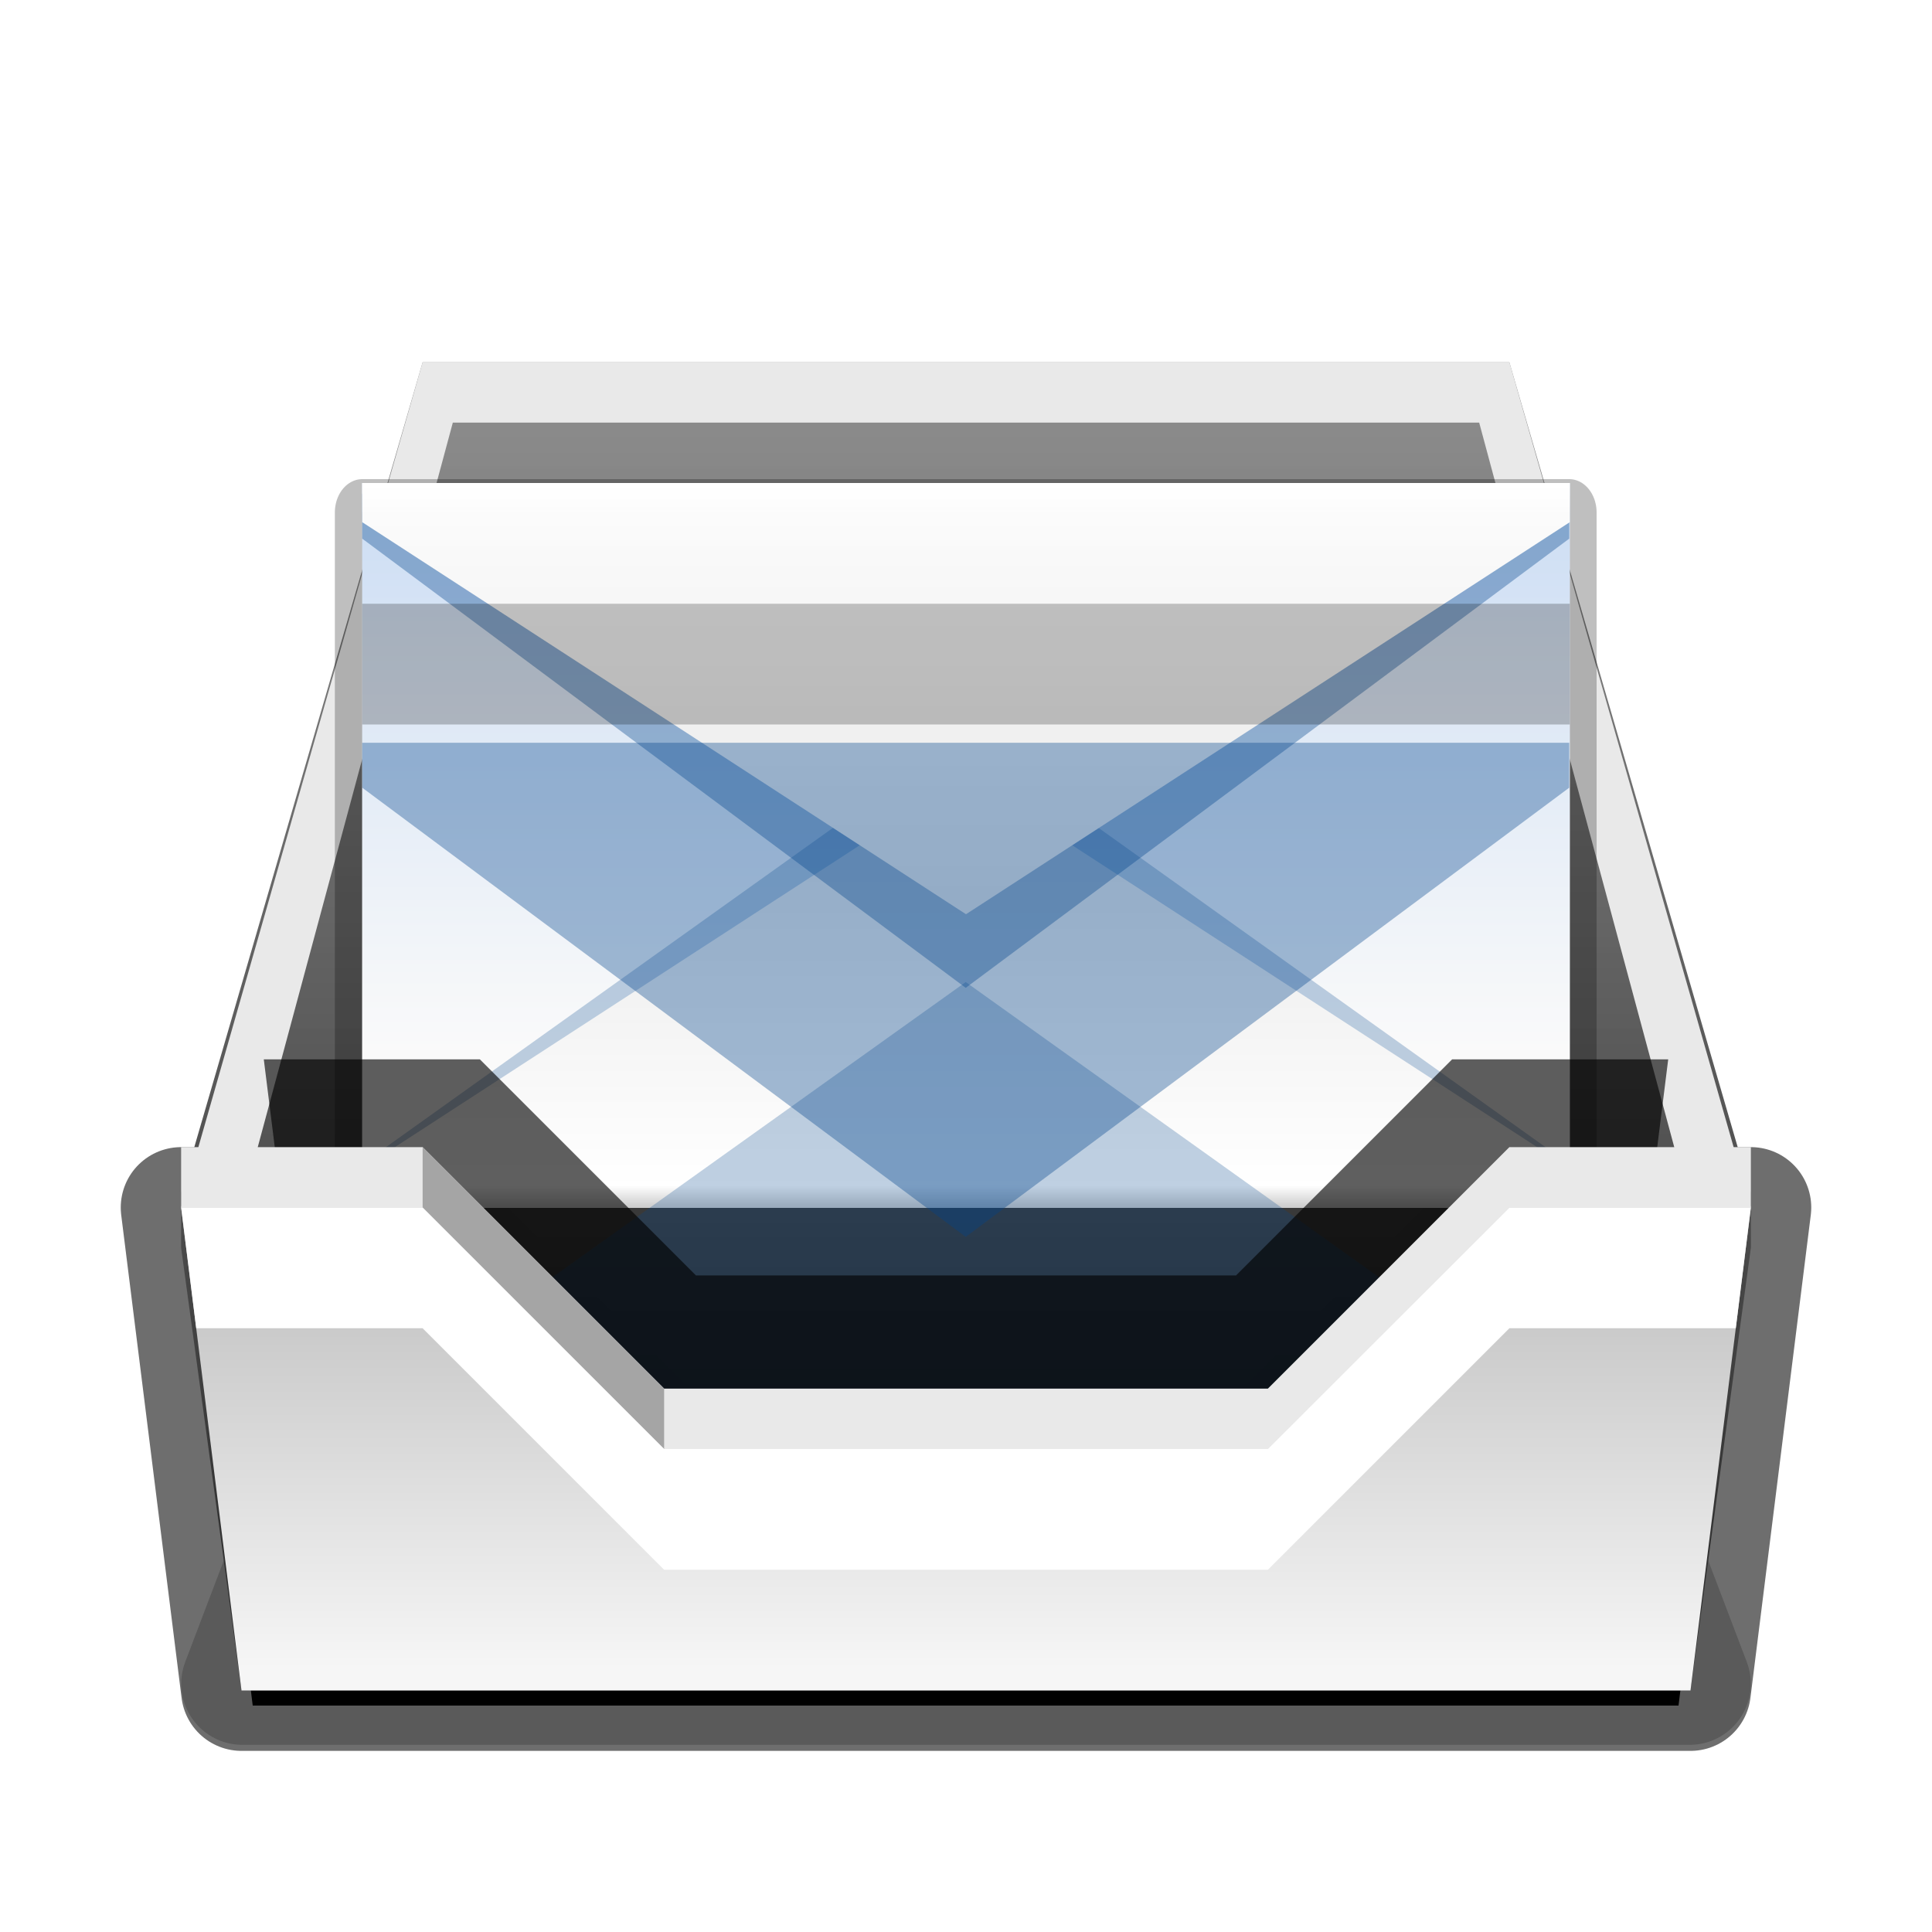 <?xml version="1.0" encoding="UTF-8" standalone="no"?>
<!-- Created with Inkscape (http://www.inkscape.org/) -->
<svg
   xmlns:dc="http://purl.org/dc/elements/1.1/"
   xmlns:cc="http://web.resource.org/cc/"
   xmlns:rdf="http://www.w3.org/1999/02/22-rdf-syntax-ns#"
   xmlns:svg="http://www.w3.org/2000/svg"
   xmlns="http://www.w3.org/2000/svg"
   xmlns:xlink="http://www.w3.org/1999/xlink"
   xmlns:sodipodi="http://sodipodi.sourceforge.net/DTD/sodipodi-0.dtd"
   xmlns:inkscape="http://www.inkscape.org/namespaces/inkscape"
   width="128"
   height="128"
   id="svg2"
   sodipodi:version="0.32"
   inkscape:version="0.45.1"
   version="1.0"
   sodipodi:docbase="/home/david/Oxygen"
   sodipodi:docname="mail-inbox-16.svgz"
   inkscape:output_extension="org.inkscape.output.svgz.inkscape"
   inkscape:export-filename="/home/david/Oxygen/mail-inbox.png"
   inkscape:export-xdpi="11.25"
   inkscape:export-ydpi="11.25">
  <defs
     id="defs4">
    <linearGradient
       inkscape:collect="always"
       id="linearGradient3771">
      <stop
         style="stop-color:#323232;stop-opacity:1"
         offset="0"
         id="stop3773" />
      <stop
         style="stop-color:#888888;stop-opacity:0.942"
         offset="1"
         id="stop3775" />
    </linearGradient>
    <linearGradient
       inkscape:collect="always"
       id="linearGradient3747">
      <stop
         style="stop-color:#bbbbbb;stop-opacity:1;"
         offset="0"
         id="stop3749" />
      <stop
         style="stop-color:#f6f6f6;stop-opacity:1"
         offset="1"
         id="stop3751" />
    </linearGradient>
    <radialGradient
       r="27.016"
       fy="97.62"
       fx="33.016"
       cy="97.62"
       cx="33.016"
       gradientTransform="matrix(1.428,0,0,0.851,-14.13,13.972)"
       gradientUnits="userSpaceOnUse"
       id="radialGradient3318"
       xlink:href="#linearGradient3554"
       inkscape:collect="always" />
    <radialGradient
       r="36"
       fy="81.463"
       fx="344.755"
       cy="92"
       cx="343.999"
       gradientTransform="matrix(0.458,-4.14982e-8,-2.087256e-7,1.911,-121.48,-83.798)"
       gradientUnits="userSpaceOnUse"
       id="radialGradient3714"
       xlink:href="#linearGradient3640"
       inkscape:collect="always" />
    <linearGradient
       y2="-383.997"
       x2="-11.916"
       y1="-383.997"
       x1="-70.003"
       gradientTransform="matrix(0,1,-1,0,-39.998,140.003)"
       gradientUnits="userSpaceOnUse"
       id="linearGradient3712"
       xlink:href="#linearGradient26907"
       inkscape:collect="always" />
    <radialGradient
       r="36"
       fy="81.463"
       fx="344.755"
       cy="92"
       cx="343.999"
       gradientTransform="matrix(0.458,-4.14982e-8,-2.087256e-7,1.911,-121.48,-83.798)"
       gradientUnits="userSpaceOnUse"
       id="radialGradient3675"
       xlink:href="#linearGradient3640"
       inkscape:collect="always" />
    <linearGradient
       gradientUnits="userSpaceOnUse"
       y2="116.597"
       x2="36.571"
       y1="83.108"
       x1="34.722"
       id="linearGradient3656"
       xlink:href="#linearGradient3650"
       inkscape:collect="always" />
    <radialGradient
       gradientTransform="matrix(-0.442,-0.119,0.495,-1.846,450.635,302.61)"
       gradientUnits="userSpaceOnUse"
       r="36"
       fy="81.463"
       fx="344.755"
       cy="92"
       cx="343.999"
       id="radialGradient3646"
       xlink:href="#linearGradient3640"
       inkscape:collect="always" />
    <radialGradient
       gradientUnits="userSpaceOnUse"
       gradientTransform="matrix(1.291,9.0242253e-2,-0.281,4.019,5.881,-178.773)"
       r="4.25"
       fy="58.141"
       fx="36"
       cy="58.141"
       cx="36"
       id="radialGradient3588"
       xlink:href="#linearGradient3582"
       inkscape:collect="always" />
    <linearGradient
       y2="-383.997"
       x2="-11.916"
       y1="-383.997"
       x1="-70.003"
       gradientTransform="matrix(-0.259,-0.966,0.966,-0.259,394.416,-53.723)"
       gradientUnits="userSpaceOnUse"
       id="linearGradient3579"
       xlink:href="#linearGradient26907"
       inkscape:collect="always" />
    <linearGradient
       y2="-383.997"
       x2="-11.916"
       y1="-383.997"
       x1="-70.003"
       gradientTransform="matrix(-0.259,-0.966,0.966,-0.259,394.416,-53.723)"
       gradientUnits="userSpaceOnUse"
       id="linearGradient3574"
       xlink:href="#linearGradient26907"
       inkscape:collect="always" />
    <radialGradient
       gradientUnits="userSpaceOnUse"
       gradientTransform="matrix(1,0,0,0.851,0,13.972)"
       r="27.016"
       fy="97.62"
       fx="33.016"
       cy="97.62"
       cx="33.016"
       id="radialGradient3560"
       xlink:href="#linearGradient3554"
       inkscape:collect="always" />
    <linearGradient
       y2="104.692"
       x2="38.738"
       y1="58.852"
       x1="41.247"
       gradientUnits="userSpaceOnUse"
       id="linearGradient3550"
       xlink:href="#linearGradient3535"
       inkscape:collect="always" />
    <linearGradient
       y2="103.297"
       x2="71.069"
       y1="48.784"
       x1="57.478"
       gradientUnits="userSpaceOnUse"
       id="linearGradient3547"
       xlink:href="#linearGradient3442"
       inkscape:collect="always" />
    <linearGradient
       gradientTransform="matrix(1,0,0,0.953,0,4.64)"
       y2="103.297"
       x2="71.069"
       y1="48.784"
       x1="57.478"
       gradientUnits="userSpaceOnUse"
       id="linearGradient3545"
       xlink:href="#linearGradient3442"
       inkscape:collect="always" />
    <linearGradient
       y2="74.327"
       x2="54.427"
       y1="101.176"
       x1="65.491"
       gradientUnits="userSpaceOnUse"
       id="linearGradient3533"
       xlink:href="#linearGradient3535"
       inkscape:collect="always" />
    <linearGradient
       y2="103.297"
       x2="71.069"
       y1="48.784"
       x1="57.478"
       gradientUnits="userSpaceOnUse"
       id="linearGradient3530"
       xlink:href="#linearGradient3442"
       inkscape:collect="always" />
    <linearGradient
       gradientTransform="matrix(1.01,0,0,0.984,-2.093,0.93)"
       y2="103.297"
       x2="71.069"
       y1="48.784"
       x1="57.478"
       gradientUnits="userSpaceOnUse"
       id="linearGradient3528"
       xlink:href="#linearGradient3442"
       inkscape:collect="always" />
    <radialGradient
       gradientUnits="userSpaceOnUse"
       gradientTransform="matrix(0.852,0,0,0.245,5.321,87.412)"
       r="31.986"
       fy="141.145"
       fx="36.014"
       cy="127.723"
       cx="36.014"
       id="radialGradient3510"
       xlink:href="#linearGradient3300"
       inkscape:collect="always" />
    <linearGradient
       y2="103.297"
       x2="71.069"
       y1="48.784"
       x1="57.478"
       gradientUnits="userSpaceOnUse"
       id="linearGradient3497"
       xlink:href="#linearGradient3300"
       inkscape:collect="always" />
    <linearGradient
       y2="103.297"
       x2="71.069"
       y1="48.784"
       x1="57.478"
       gradientTransform="translate(2e-6,3.9836561e-6)"
       gradientUnits="userSpaceOnUse"
       id="linearGradient3492"
       xlink:href="#linearGradient3442"
       inkscape:collect="always" />
    <linearGradient
       y2="-383.997"
       x2="-11.916"
       y1="-383.997"
       x1="-70.003"
       gradientTransform="matrix(0,1,-1,0,-39.998,140.003)"
       gradientUnits="userSpaceOnUse"
       id="linearGradient3490"
       xlink:href="#linearGradient3294"
       inkscape:collect="always" />
    <linearGradient
       y2="103.297"
       x2="71.069"
       y1="48.784"
       x1="57.478"
       gradientTransform="translate(2e-6,3.9836561e-6)"
       gradientUnits="userSpaceOnUse"
       id="linearGradient3483"
       xlink:href="#linearGradient3442"
       inkscape:collect="always" />
    <linearGradient
       y2="-383.997"
       x2="-11.916"
       y1="-383.997"
       x1="-70.003"
       gradientTransform="matrix(0,1,-1,0,-39.998,140.003)"
       gradientUnits="userSpaceOnUse"
       id="linearGradient3481"
       xlink:href="#linearGradient26907"
       inkscape:collect="always" />
    <linearGradient
       gradientTransform="translate(2e-6,3.9836561e-6)"
       y2="103.297"
       x2="71.069"
       y1="48.784"
       x1="57.478"
       gradientUnits="userSpaceOnUse"
       id="linearGradient3472"
       xlink:href="#linearGradient3442"
       inkscape:collect="always" />
    <linearGradient
       y2="103.297"
       x2="71.069"
       y1="48.784"
       x1="57.478"
       gradientUnits="userSpaceOnUse"
       id="linearGradient3469"
       xlink:href="#linearGradient3442"
       inkscape:collect="always" />
    <linearGradient
       y2="-383.997"
       x2="-11.916"
       y1="-383.997"
       x1="-70.003"
       gradientTransform="matrix(0,1,-1,0,-39.998,140.003)"
       gradientUnits="userSpaceOnUse"
       id="linearGradient3467"
       xlink:href="#linearGradient26907"
       inkscape:collect="always" />
    <linearGradient
       gradientUnits="userSpaceOnUse"
       y2="103.297"
       x2="71.069"
       y1="48.784"
       x1="57.478"
       id="linearGradient3448"
       xlink:href="#linearGradient3442"
       inkscape:collect="always" />
    <linearGradient
       id="linearGradient26907"
       gradientUnits="userSpaceOnUse"
       x1="-84.002"
       y1="-383.997"
       x2="-12.003"
       y2="-383.997"
       gradientTransform="matrix(0,1,-1,0,-39.998,140.003)">
      <stop
         offset="0"
         style="stop-color:#0081ec;stop-opacity:1;"
         id="stop26909" />
      <stop
         offset="1"
         style="stop-color:#0057ae;stop-opacity:1;"
         id="stop26911" />
    </linearGradient>
    <linearGradient
       gradientTransform="matrix(0,1,-1,0,-39.998,140.003)"
       y2="-383.998"
       x2="-23.516"
       y1="-383.997"
       x1="-84.002"
       gradientUnits="userSpaceOnUse"
       id="linearGradient3711">
      <stop
         id="stop3713"
         style="stop-color:white;stop-opacity:1;"
         offset="0" />
      <stop
         id="stop3715"
         style="stop-color:white;stop-opacity:0;"
         offset="1" />
    </linearGradient>
    <linearGradient
       id="polygon3293_1_"
       gradientUnits="userSpaceOnUse"
       x1="615.5"
       y1="-584.602"
       x2="615.5"
       y2="-595.852"
       gradientTransform="matrix(4,0,0,-4,-2402,-2314.406)">
      <stop
         offset="0"
         style="stop-color:#6193CF"
         id="stop2997" />
      <stop
         offset="1"
         style="stop-color:#EEEEEE"
         id="stop2999" />
    </linearGradient>
    <linearGradient
       id="polygon3286_1_"
       gradientUnits="userSpaceOnUse"
       x1="615.5"
       y1="-589.851"
       x2="615.5"
       y2="-580.601"
       gradientTransform="matrix(4,0,0,-4,-2402,-2314.406)">
      <stop
         offset="0"
         style="stop-color:#6193CF"
         id="stop2991" />
      <stop
         offset="1"
         style="stop-color:#D1DFF1"
         id="stop2993" />
    </linearGradient>
    <linearGradient
       id="rect3244_1_"
       gradientUnits="userSpaceOnUse"
       x1="59.999"
       y1="4"
       x2="59.999"
       y2="72.001">
      <stop
         offset="0"
         style="stop-color:#A4C0E4"
         id="stop2983" />
      <stop
         offset="0.25"
         style="stop-color:#D1DFF1"
         id="stop2985" />
      <stop
         offset="0.85"
         style="stop-color:#FFFFFF"
         id="stop2987" />
    </linearGradient>
    <linearGradient
       inkscape:collect="always"
       xlink:href="#linearGradient26907"
       id="linearGradient1947"
       gradientUnits="userSpaceOnUse"
       gradientTransform="matrix(0,1,-1,0,-39.998,140.003)"
       x1="-70.003"
       y1="-383.997"
       x2="-11.916"
       y2="-383.997" />
    <linearGradient
       inkscape:collect="always"
       xlink:href="#polygon3293_1_"
       id="linearGradient5620"
       gradientUnits="userSpaceOnUse"
       gradientTransform="matrix(4,0,0,-4,-2402,-2314.406)"
       x1="615.5"
       y1="-584.602"
       x2="615.5"
       y2="-595.852" />
    <linearGradient
       inkscape:collect="always"
       xlink:href="#polygon3286_1_"
       id="linearGradient5622"
       gradientUnits="userSpaceOnUse"
       gradientTransform="matrix(4,0,0,-4,-2402,-2314.406)"
       x1="615.5"
       y1="-589.851"
       x2="615.5"
       y2="-580.601" />
    <linearGradient
       inkscape:collect="always"
       xlink:href="#rect3244_1_"
       id="linearGradient5638"
       gradientUnits="userSpaceOnUse"
       x1="59.999"
       y1="4"
       x2="59.999"
       y2="72.001"
       gradientTransform="matrix(1,0,0,1.059,4,11.765)" />
    <radialGradient
       r="24"
       fy="92"
       fx="34"
       cy="92"
       cx="34"
       gradientTransform="matrix(1.428,0,0,0.917,-14.553,7.665)"
       gradientUnits="userSpaceOnUse"
       id="radialGradient3237"
       xlink:href="#linearGradient4348"
       inkscape:collect="always" />
    <radialGradient
       gradientUnits="userSpaceOnUse"
       gradientTransform="matrix(1.428,0,0,0.917,-14.553,7.665)"
       r="24"
       fy="92"
       fx="34"
       cy="92"
       cx="34"
       id="radialGradient4354"
       xlink:href="#linearGradient4348"
       inkscape:collect="always" />
    <linearGradient
       y2="83.685"
       x2="109.93"
       y1="101.25"
       x1="114.631"
       gradientUnits="userSpaceOnUse"
       id="linearGradient4316"
       xlink:href="#linearGradient3229"
       inkscape:collect="always" />
    <linearGradient
       y2="94.78"
       x2="94.085"
       y1="63.651"
       x1="94.085"
       gradientUnits="userSpaceOnUse"
       id="linearGradient4314"
       xlink:href="#linearGradient4211"
       inkscape:collect="always" />
    <linearGradient
       y2="122.002"
       x2="85.246"
       y1="59.999"
       x1="85.246"
       gradientUnits="userSpaceOnUse"
       id="linearGradient4312"
       xlink:href="#linearGradient4228"
       inkscape:collect="always" />
    <linearGradient
       y2="44.507"
       x2="64"
       y1="55.705"
       x1="64"
       gradientUnits="userSpaceOnUse"
       id="linearGradient4310"
       xlink:href="#linearGradient4139"
       inkscape:collect="always" />
    <linearGradient
       y2="39.165"
       x2="65.066"
       y1="55.243"
       x1="65.066"
       gradientUnits="userSpaceOnUse"
       id="linearGradient4308"
       xlink:href="#linearGradient4288"
       inkscape:collect="always" />
    <radialGradient
       r="8"
       fy="47.152"
       fx="64.032"
       cy="45.273"
       cx="64.032"
       gradientTransform="matrix(0.474,-7.0742767e-8,6.6597221e-8,0.447,33.628,34.404)"
       gradientUnits="userSpaceOnUse"
       id="radialGradient4306"
       xlink:href="#linearGradient4178"
       inkscape:collect="always" />
    <linearGradient
       y2="40.758"
       x2="65.169"
       y1="55.243"
       x1="65.066"
       gradientUnits="userSpaceOnUse"
       id="linearGradient4304"
       xlink:href="#linearGradient4117"
       inkscape:collect="always" />
    <linearGradient
       y2="105.874"
       x2="91.439"
       y1="55.844"
       x1="75.183"
       gradientUnits="userSpaceOnUse"
       id="linearGradient4223"
       xlink:href="#linearGradient4156"
       inkscape:collect="always" />
    <linearGradient
       gradientTransform="matrix(0.978,0,0,0.978,1.348,1.348)"
       y2="105.874"
       x2="91.439"
       y1="55.844"
       x1="75.183"
       gradientUnits="userSpaceOnUse"
       id="linearGradient4221"
       xlink:href="#linearGradient4156"
       inkscape:collect="always" />
    <linearGradient
       y2="105.874"
       x2="91.439"
       y1="55.844"
       x1="75.183"
       gradientUnits="userSpaceOnUse"
       id="linearGradient4206"
       xlink:href="#linearGradient4156"
       inkscape:collect="always" />
    <linearGradient
       gradientTransform="matrix(0.973,0,0,0.973,2.487,2.649)"
       y2="105.874"
       x2="91.439"
       y1="55.844"
       x1="75.183"
       gradientUnits="userSpaceOnUse"
       id="linearGradient4204"
       xlink:href="#linearGradient4156"
       inkscape:collect="always" />
    <linearGradient
       gradientTransform="matrix(4,0,0,4,-164,-100)"
       y2="40.758"
       x2="65.169"
       y1="55.243"
       x1="65.066"
       gradientUnits="userSpaceOnUse"
       id="linearGradient4153"
       xlink:href="#linearGradient4117"
       inkscape:collect="always" />
    <linearGradient
       y2="40.758"
       x2="65.169"
       y1="55.243"
       x1="65.066"
       gradientUnits="userSpaceOnUse"
       id="linearGradient4151"
       xlink:href="#linearGradient4117"
       inkscape:collect="always" />
    <filter
       id="filter4028"
       inkscape:collect="always">
      <feGaussianBlur
         id="feGaussianBlur4030"
         stdDeviation="1.536"
         inkscape:collect="always" />
    </filter>
    <linearGradient
       y2="95.846"
       x2="101.099"
       y1="31.74"
       x1="101.099"
       gradientTransform="matrix(1,0,0,0.989,0,2.792)"
       gradientUnits="userSpaceOnUse"
       id="linearGradient4022"
       xlink:href="#linearGradient3910"
       inkscape:collect="always" />
    <clipPath
       id="clipPath4018"
       clipPathUnits="userSpaceOnUse">
      <rect
         style="opacity:1;fill:url(#linearGradient4022);fill-opacity:1;stroke:none;stroke-width:1;stroke-linecap:round;stroke-linejoin:round;stroke-miterlimit:4;stroke-dasharray:none;stroke-dashoffset:0;stroke-opacity:1"
         id="rect4020"
         width="112"
         height="71.191"
         x="8"
         y="30.478" />
    </clipPath>
    <linearGradient
       gradientTransform="matrix(1,0,0,0.989,0,0.815)"
       y2="95.846"
       x2="101.099"
       y1="31.74"
       x1="101.099"
       gradientUnits="userSpaceOnUse"
       id="linearGradient3991"
       xlink:href="#linearGradient3910"
       inkscape:collect="always" />
    <clipPath
       id="clipPath3987"
       clipPathUnits="userSpaceOnUse">
      <rect
         y="28.5"
         x="8"
         height="71.191"
         width="112"
         id="rect3989"
         style="opacity:1;fill:url(#linearGradient3991);fill-opacity:1;stroke:none;stroke-width:1;stroke-linecap:round;stroke-linejoin:round;stroke-miterlimit:4;stroke-dasharray:none;stroke-dashoffset:0;stroke-opacity:1" />
    </clipPath>
    <filter
       id="filter3981"
       inkscape:collect="always">
      <feGaussianBlur
         id="feGaussianBlur3983"
         stdDeviation="1.56"
         inkscape:collect="always" />
    </filter>
    <filter
       id="filter3928"
       inkscape:collect="always">
      <feGaussianBlur
         id="feGaussianBlur3930"
         stdDeviation="1.92"
         inkscape:collect="always" />
    </filter>
    <linearGradient
       id="linearGradient3910"
       inkscape:collect="always">
      <stop
         id="stop3912"
         offset="0"
         style="stop-color:#eeeeee;stop-opacity:1;" />
      <stop
         id="stop3914"
         offset="1"
         style="stop-color:#fafafa;stop-opacity:1" />
    </linearGradient>
    <linearGradient
       inkscape:collect="always"
       id="linearGradient3953">
      <stop
         style="stop-color:#e0e0e0;stop-opacity:1"
         offset="0"
         id="stop3955" />
      <stop
         style="stop-color:#ffffff;stop-opacity:1"
         offset="1"
         id="stop3957" />
    </linearGradient>
    <linearGradient
       id="linearGradient4041"
       inkscape:collect="always">
      <stop
         id="stop4043"
         offset="0"
         style="stop-color:#000000;stop-opacity:1;" />
      <stop
         id="stop4045"
         offset="1"
         style="stop-color:#000000;stop-opacity:0;" />
    </linearGradient>
    <linearGradient
       inkscape:collect="always"
       id="linearGradient4059">
      <stop
         style="stop-color:#e5edf8;stop-opacity:1"
         offset="0"
         id="stop4061" />
      <stop
         style="stop-color:#fafafa;stop-opacity:1"
         offset="1"
         id="stop4063" />
    </linearGradient>
    <linearGradient
       id="linearGradient4079"
       inkscape:collect="always">
      <stop
         id="stop4081"
         offset="0"
         style="stop-color:#ffffff;stop-opacity:1;" />
      <stop
         id="stop4083"
         offset="1"
         style="stop-color:#ffffff;stop-opacity:0;" />
    </linearGradient>
    <linearGradient
       id="linearGradient4089"
       inkscape:collect="always">
      <stop
         id="stop4091"
         offset="0"
         style="stop-color:#cfdff4;stop-opacity:1" />
      <stop
         id="stop4093"
         offset="1"
         style="stop-color:#fafafa;stop-opacity:1" />
    </linearGradient>
    <linearGradient
       id="linearGradient4117"
       inkscape:collect="always">
      <stop
         id="stop4119"
         offset="0"
         style="stop-color:#0066ff;stop-opacity:1;" />
      <stop
         id="stop4121"
         offset="1"
         style="stop-color:#002049;stop-opacity:1" />
    </linearGradient>
    <linearGradient
       id="linearGradient4139"
       inkscape:collect="always">
      <stop
         id="stop4141"
         offset="0"
         style="stop-color:#a4c0e4;stop-opacity:1" />
      <stop
         id="stop4143"
         offset="1"
         style="stop-color:#a4c0e4;stop-opacity:0" />
    </linearGradient>
    <linearGradient
       id="linearGradient4156"
       inkscape:collect="always">
      <stop
         id="stop4158"
         offset="0"
         style="stop-color:#a4c0e4;stop-opacity:1;" />
      <stop
         id="stop4160"
         offset="1"
         style="stop-color:#a4c0e4;stop-opacity:0;" />
    </linearGradient>
    <linearGradient
       id="linearGradient4178"
       inkscape:collect="always">
      <stop
         id="stop4180"
         offset="0"
         style="stop-color:#ffffff;stop-opacity:1;" />
      <stop
         id="stop4182"
         offset="1"
         style="stop-color:#ffffff;stop-opacity:0;" />
    </linearGradient>
    <linearGradient
       inkscape:collect="always"
       id="linearGradient4211">
      <stop
         style="stop-color:#a4c0e4;stop-opacity:1"
         offset="0"
         id="stop4213" />
      <stop
         style="stop-color:#a4c0e4;stop-opacity:0"
         offset="1"
         id="stop4215" />
    </linearGradient>
    <linearGradient
       inkscape:collect="always"
       id="linearGradient4228">
      <stop
         style="stop-color:#a4c0e4;stop-opacity:1"
         offset="0"
         id="stop4230" />
      <stop
         style="stop-color:#a4c0e4;stop-opacity:0"
         offset="1"
         id="stop4232" />
    </linearGradient>
    <linearGradient
       id="linearGradient4288"
       inkscape:collect="always">
      <stop
         id="stop4290"
         offset="0"
         style="stop-color:#1373ff;stop-opacity:1" />
      <stop
         id="stop4292"
         offset="1"
         style="stop-color:#00316e;stop-opacity:1" />
    </linearGradient>
    <linearGradient
       id="linearGradient4348"
       inkscape:collect="always">
      <stop
         id="stop4350"
         offset="0"
         style="stop-color:#00438a;stop-opacity:1;" />
      <stop
         id="stop4352"
         offset="1"
         style="stop-color:#00438a;stop-opacity:0;" />
    </linearGradient>
    <linearGradient
       inkscape:collect="always"
       id="linearGradient3229">
      <stop
         style="stop-color:#a4c0e4;stop-opacity:1"
         offset="0"
         id="stop3231" />
      <stop
         style="stop-color:#a4c0e4;stop-opacity:0"
         offset="1"
         id="stop3233" />
    </linearGradient>
    <linearGradient
       id="linearGradient3442"
       inkscape:collect="always">
      <stop
         id="stop3444"
         offset="0"
         style="stop-color:#a4c0e4;stop-opacity:1;" />
      <stop
         id="stop3446"
         offset="1"
         style="stop-color:#a4c0e4;stop-opacity:0;" />
    </linearGradient>
    <linearGradient
       inkscape:collect="always"
       id="linearGradient3535">
      <stop
         style="stop-color:#dce7f5;stop-opacity:1"
         offset="0"
         id="stop3537" />
      <stop
         style="stop-color:#dce7f5;stop-opacity:0"
         offset="1"
         id="stop3539" />
    </linearGradient>
    <linearGradient
       id="linearGradient3554"
       inkscape:collect="always">
      <stop
         id="stop3556"
         offset="0"
         style="stop-color:#34176e;stop-opacity:1" />
      <stop
         id="stop3558"
         offset="1"
         style="stop-color:#34176e;stop-opacity:0" />
    </linearGradient>
    <linearGradient
       id="linearGradient3582"
       inkscape:collect="always">
      <stop
         id="stop3584"
         offset="0"
         style="stop-color:#ffffff;stop-opacity:1;" />
      <stop
         id="stop3586"
         offset="1"
         style="stop-color:#ffffff;stop-opacity:0;" />
    </linearGradient>
    <linearGradient
       id="linearGradient3640"
       inkscape:collect="always">
      <stop
         id="stop3642"
         offset="0"
         style="stop-color:#ffffff;stop-opacity:1;" />
      <stop
         id="stop3644"
         offset="1"
         style="stop-color:#ffffff;stop-opacity:0;" />
    </linearGradient>
    <linearGradient
       id="linearGradient3650"
       inkscape:collect="always">
      <stop
         id="stop3652"
         offset="0"
         style="stop-color:#ffffff;stop-opacity:1;" />
      <stop
         id="stop3654"
         offset="1"
         style="stop-color:#ffffff;stop-opacity:0;" />
    </linearGradient>
    <linearGradient
       gradientTransform="matrix(0,1,-1,0,-39.998,140.003)"
       y2="-383.997"
       x2="-12.003"
       y1="-383.997"
       x1="-84.002"
       gradientUnits="userSpaceOnUse"
       id="linearGradient3294">
      <stop
         id="stop3296"
         style="stop-color:#8f4fc4;stop-opacity:1"
         offset="0" />
      <stop
         id="stop3298"
         style="stop-color:#471e90;stop-opacity:1"
         offset="1" />
    </linearGradient>
    <linearGradient
       inkscape:collect="always"
       id="linearGradient3300">
      <stop
         style="stop-color:#c3b4da;stop-opacity:1"
         offset="0"
         id="stop3302" />
      <stop
         style="stop-color:#c3b4da;stop-opacity:0"
         offset="1"
         id="stop3304" />
    </linearGradient>
    <linearGradient
       inkscape:collect="always"
       xlink:href="#linearGradient3747"
       id="linearGradient3753"
       x1="41.553"
       y1="88"
       x2="41.553"
       y2="118.605"
       gradientUnits="userSpaceOnUse"
       gradientTransform="translate(0,-8)" />
    <filter
       inkscape:collect="always"
       x="-0.031"
       width="1.063"
       y="-0.102"
       height="1.204"
       id="filter3765">
      <feGaussianBlur
         inkscape:collect="always"
         stdDeviation="1.359"
         id="feGaussianBlur3767" />
    </filter>
    <linearGradient
       inkscape:collect="always"
       xlink:href="#linearGradient3771"
       id="linearGradient3777"
       x1="73.807"
       y1="109.78"
       x2="73.807"
       y2="24"
       gradientUnits="userSpaceOnUse"
       gradientTransform="matrix(1,0,0,0.917,0,2)" />
    <linearGradient
       inkscape:collect="always"
       xlink:href="#linearGradient4059"
       id="linearGradient3917"
       gradientUnits="userSpaceOnUse"
       gradientTransform="matrix(0.714,0,0,0.667,73.286,56.333)"
       x1="101.099"
       y1="31.74"
       x2="101.099"
       y2="95.846" />
    <linearGradient
       inkscape:collect="always"
       xlink:href="#linearGradient4089"
       id="linearGradient3919"
       gradientUnits="userSpaceOnUse"
       gradientTransform="matrix(0.714,0,0,0.667,73.286,56.333)"
       x1="101.099"
       y1="32.767"
       x2="101.099"
       y2="84.341" />
    <linearGradient
       inkscape:collect="always"
       xlink:href="#linearGradient3953"
       id="linearGradient3921"
       gradientUnits="userSpaceOnUse"
       gradientTransform="matrix(0.714,0,0,0.649,73.286,58.065)"
       x1="68.019"
       y1="48.348"
       x2="68.019"
       y2="98.135" />
    <linearGradient
       inkscape:collect="always"
       xlink:href="#linearGradient3953"
       id="linearGradient3923"
       gradientUnits="userSpaceOnUse"
       gradientTransform="matrix(0.714,0,0,0.649,73.286,56.818)"
       x1="87.538"
       y1="86.377"
       x2="87.538"
       y2="23.311" />
    <linearGradient
       inkscape:collect="always"
       xlink:href="#linearGradient4041"
       id="linearGradient3925"
       gradientUnits="userSpaceOnUse"
       gradientTransform="matrix(0.714,0,0,0.714,73.286,51.571)"
       x1="88.565"
       y1="100"
       x2="88.565"
       y2="98" />
    <linearGradient
       inkscape:collect="always"
       xlink:href="#linearGradient4079"
       id="linearGradient3927"
       gradientUnits="userSpaceOnUse"
       gradientTransform="matrix(0.714,0,0,0.714,73.286,55)"
       x1="70.382"
       y1="28"
       x2="70.382"
       y2="31" />
    <filter
       inkscape:collect="always"
       id="filter3938">
      <feGaussianBlur
         inkscape:collect="always"
         stdDeviation="1.412"
         id="feGaussianBlur3940" />
    </filter>
    <filter
       inkscape:collect="always"
       x="-0.039"
       width="1.078"
       y="-0.128"
       height="1.255"
       id="filter3946">
      <feGaussianBlur
         inkscape:collect="always"
         stdDeviation="1.521"
         id="feGaussianBlur3948" />
    </filter>
    <linearGradient
       inkscape:collect="always"
       xlink:href="#linearGradient3747"
       id="linearGradient3333"
       gradientUnits="userSpaceOnUse"
       gradientTransform="translate(0,-12)"
       x1="41.553"
       y1="88"
       x2="41.553"
       y2="118.605" />
    <linearGradient
       inkscape:collect="always"
       xlink:href="#linearGradient3747"
       id="linearGradient3337"
       gradientUnits="userSpaceOnUse"
       gradientTransform="translate(0,-4)"
       x1="41.553"
       y1="88"
       x2="41.553"
       y2="118.605" />
  </defs>
  <sodipodi:namedview
     id="base"
     pagecolor="#ffffff"
     bordercolor="#666666"
     borderopacity="1.0"
     gridtolerance="10000"
     guidetolerance="10"
     objecttolerance="10"
     inkscape:pageopacity="0.0"
     inkscape:pageshadow="2"
     inkscape:zoom="4.9296875"
     inkscape:cx="64"
     inkscape:cy="64"
     inkscape:document-units="px"
     inkscape:current-layer="layer1"
     borderlayer="true"
     inkscape:showpageshadow="false"
     width="128px"
     height="128px"
     showgrid="false"
     gridspacingx="4px"
     gridspacingy="4px"
     gridempspacing="2"
     inkscape:grid-points="true"
     inkscape:window-width="703"
     inkscape:window-height="731"
     inkscape:window-x="0"
     inkscape:window-y="0"
     showborder="false" />
  <g
     inkscape:label="Layer 1"
     inkscape:groupmode="layer"
     id="layer1">
    <path
       sodipodi:nodetypes="ccccccccc"
       id="path2358"
       d="M 12,80 L 16,112 L 112,112 L 116,80 L 100,80 L 84,96 L 44,96 L 28,80 L 12,80 z "
       style="fill:none;fill-opacity:1;fill-rule:evenodd;stroke:#000000;stroke-width:8;stroke-linecap:round;stroke-linejoin:round;stroke-opacity:1;stroke-miterlimit:4;stroke-dasharray:none;opacity:0.567" />
    <path
       style="fill:#000000;fill-opacity:1;fill-rule:evenodd;stroke:#000000;stroke-width:8.1;stroke-linecap:round;stroke-linejoin:round;stroke-miterlimit:4;stroke-dasharray:none;stroke-opacity:1;filter:url(#filter3938);opacity:0.433"
       d="M 27.121,82.451 L 16.057,111.549 L 111.943,111.549 L 100.879,82.451 L 27.121,82.451 z "
       id="path3936" />
    <path
       style="fill:url(#linearGradient3777);fill-opacity:1;fill-rule:evenodd;stroke:none;stroke-width:1px;stroke-linecap:butt;stroke-linejoin:miter;stroke-opacity:1"
       d="M 12,79 L 28,24 L 100,24 L 116,79 L 116,82.667 L 112,112 L 16,112 L 12,82.667 L 12,79 z "
       id="path3769"
       sodipodi:nodetypes="ccccccccc" />
    <path
       style="fill:#e9e9e9;fill-opacity:1;fill-rule:evenodd;stroke:none;stroke-width:1px;stroke-linecap:butt;stroke-linejoin:miter;stroke-opacity:1"
       d="M 12,80 L 28,24 L 100,24 L 116,80 L 112,80 L 98,28 L 30,28 L 16,80 L 12,80 z "
       id="path3931"
       sodipodi:nodetypes="ccccccccc" />
    <path
       sodipodi:nodetypes="ccccccccc"
       id="path3757"
       d="M 12,89 L 16,121 L 112,121 L 116,89 L 100,89 L 84,105 L 44,105 L 28,89 L 12,89 z "
       style="fill:#000000;fill-opacity:1;fill-rule:evenodd;stroke:none;stroke-width:1px;stroke-linecap:butt;stroke-linejoin:miter;stroke-opacity:1;filter:url(#filter3765)"
       transform="matrix(0.984,0,0,1,0.999,-8)" />
    <g
       id="g3673"
       transform="translate(-55,-26.5)">
      <rect
         transform="matrix(0.714,0,0,0.869,74.714,35.684)"
         style="opacity:0.5;fill:#000000;fill-opacity:1;stroke:#000000;stroke-width:5.078;stroke-linecap:round;stroke-linejoin:round;stroke-miterlimit:4;stroke-dasharray:none;stroke-dashoffset:0;stroke-opacity:1;filter:url(#filter3928)"
         id="rect3918"
         width="112"
         height="72"
         x="6"
         y="28.5" />
      <use
         x="0"
         y="0"
         xlink:href="#g3796"
         id="use3875"
         transform="translate(0,-16.5)"
         width="128"
         height="128" />
      <g
         id="g3796">
        <rect
           style="fill:url(#linearGradient3917);fill-opacity:1;stroke:none;stroke-width:1;stroke-linecap:round;stroke-linejoin:round;stroke-miterlimit:4;stroke-dasharray:none;stroke-dashoffset:0;stroke-opacity:1"
           id="rect2531"
           width="80"
           height="48"
           x="79"
           y="75" />
        <rect
           y="75"
           x="79"
           height="48"
           width="80"
           id="rect2533"
           style="fill:url(#linearGradient3919);fill-opacity:1;stroke:none;stroke-width:1;stroke-linecap:round;stroke-linejoin:round;stroke-miterlimit:4;stroke-dasharray:none;stroke-dashoffset:0;stroke-opacity:1" />
        <path
           clip-path="url(#clipPath4018)"
           transform="matrix(0.714,0,0,-0.714,73.286,143.329)"
           style="opacity:0.5;fill:#00438a;fill-opacity:1;stroke:none;stroke-width:1;stroke-linecap:round;stroke-linejoin:round;stroke-miterlimit:4;stroke-dasharray:none;stroke-dashoffset:0;stroke-opacity:1;filter:url(#filter4028)"
           d="M 8,32.5 L 64,72.5 L 120,32.5 L 120,28.5 L 8,28.5 L 8,32.5 z "
           id="path2535"
           sodipodi:nodetypes="cccccc" />
        <path
           sodipodi:nodetypes="cccccc"
           id="path2537"
           d="M 79,120.403 L 119,94.429 L 159,120.403 L 159,123 L 79,123 L 79,120.403 z "
           style="fill:url(#linearGradient3921);fill-opacity:1;stroke:none;stroke-width:1;stroke-linecap:round;stroke-linejoin:round;stroke-miterlimit:4;stroke-dasharray:none;stroke-dashoffset:0;stroke-opacity:1" />
        <path
           sodipodi:nodetypes="cccccc"
           id="path2539"
           d="M 8,32.5 L 64,72.5 L 120,32.5 L 120,28.5 L 8,28.5 L 8,32.5 z "
           style="opacity:0.6;fill:#00438a;fill-opacity:1;stroke:none;stroke-width:1;stroke-linecap:round;stroke-linejoin:round;stroke-miterlimit:4;stroke-dasharray:none;stroke-dashoffset:0;stroke-opacity:1;filter:url(#filter3981)"
           transform="matrix(0.714,0,0,0.744,73.286,54.506)"
           clip-path="url(#clipPath3987)" />
        <path
           style="fill:url(#linearGradient3923);fill-opacity:1;stroke:none;stroke-width:1;stroke-linecap:round;stroke-linejoin:round;stroke-miterlimit:4;stroke-dasharray:none;stroke-dashoffset:0;stroke-opacity:1"
           d="M 79,77.597 L 119,103.571 L 159,77.597 L 159,75 L 79,75 L 79,77.597 z "
           id="path2541"
           sodipodi:nodetypes="cccccc" />
        <path
           style="opacity:0.2;fill:url(#linearGradient3925);fill-opacity:1;stroke:none;stroke-width:1;stroke-linecap:round;stroke-linejoin:round;stroke-miterlimit:4;stroke-dasharray:none;stroke-dashoffset:0;stroke-opacity:1"
           d="M 79,120.143 L 79,123 L 159,123 L 159,120.143 L 79,120.143 z "
           id="path2543" />
        <path
           style="fill:url(#linearGradient3927);fill-opacity:1;stroke:none;stroke-width:1;stroke-linecap:round;stroke-linejoin:round;stroke-miterlimit:4;stroke-dasharray:none;stroke-dashoffset:0;stroke-opacity:1"
           d="M 79,75 L 79,77.143 L 159,77.143 L 159,75 L 79,75 z "
           id="path2545"
           sodipodi:nodetypes="ccccc" />
      </g>
      <rect
         style="opacity:0.23;fill:#000000;fill-opacity:1;stroke:none;stroke-width:8;stroke-linecap:round;stroke-linejoin:round;stroke-miterlimit:4;stroke-dasharray:none;stroke-opacity:1"
         id="rect3329"
         width="80"
         height="8"
         x="79"
         y="66.5" />
    </g>
    <path
       sodipodi:nodetypes="ccccccccc"
       id="path3942"
       d="M 17.477,70.185 L 21.056,98.815 L 106.944,98.815 L 110.523,70.185 L 96.208,70.185 L 81.893,84.5 L 46.107,84.5 L 31.792,70.185 L 17.477,70.185 z "
       style="opacity:0.791;fill:#000000;fill-opacity:1;fill-rule:evenodd;stroke:none;stroke-width:1px;stroke-linecap:butt;stroke-linejoin:miter;stroke-opacity:1;filter:url(#filter3946)" />
    <path
       sodipodi:nodetypes="cccccccccc"
       id="path3745"
       d="M 12,76 L 12,80 L 64,108 L 116,80 L 116,76 L 100,76 L 84,92 L 44,92 L 28,76 L 12,76 z "
       style="fill:#e9e9e9;fill-opacity:1;fill-rule:evenodd;stroke:none;stroke-width:1px;stroke-linecap:butt;stroke-linejoin:miter;stroke-opacity:1" />
    <path
       style="fill:url(#linearGradient3753);fill-opacity:1;fill-rule:evenodd;stroke:none;stroke-width:1px;stroke-linecap:butt;stroke-linejoin:miter;stroke-opacity:1"
       d="M 12,80 L 16,112 L 112,112 L 116,80 L 100,80 L 84,96 L 44,96 L 28,80 L 12,80 z "
       id="path3743"
       sodipodi:nodetypes="ccccccccc" />
    <path
       style="fill:#a5a5a5;fill-opacity:1;fill-rule:evenodd;stroke:none;stroke-width:1px;stroke-linecap:butt;stroke-linejoin:miter;stroke-opacity:1"
       d="M 28,80 L 28,76 L 44,92 L 44,96 L 28,80 z "
       id="path3755" />
    <path
       style="fill:#ffffff;fill-opacity:1;fill-rule:evenodd;stroke:none;stroke-width:1px;stroke-linecap:butt;stroke-linejoin:miter;stroke-opacity:1"
       d="M 12,80 L 13,88 L 28,88 L 44,104 L 84,104 L 100,88 L 115,88 L 116,80 L 100,80 L 84,96 L 44,96 L 28,80 L 12,80 z "
       id="path3331" />
  </g>
</svg>
